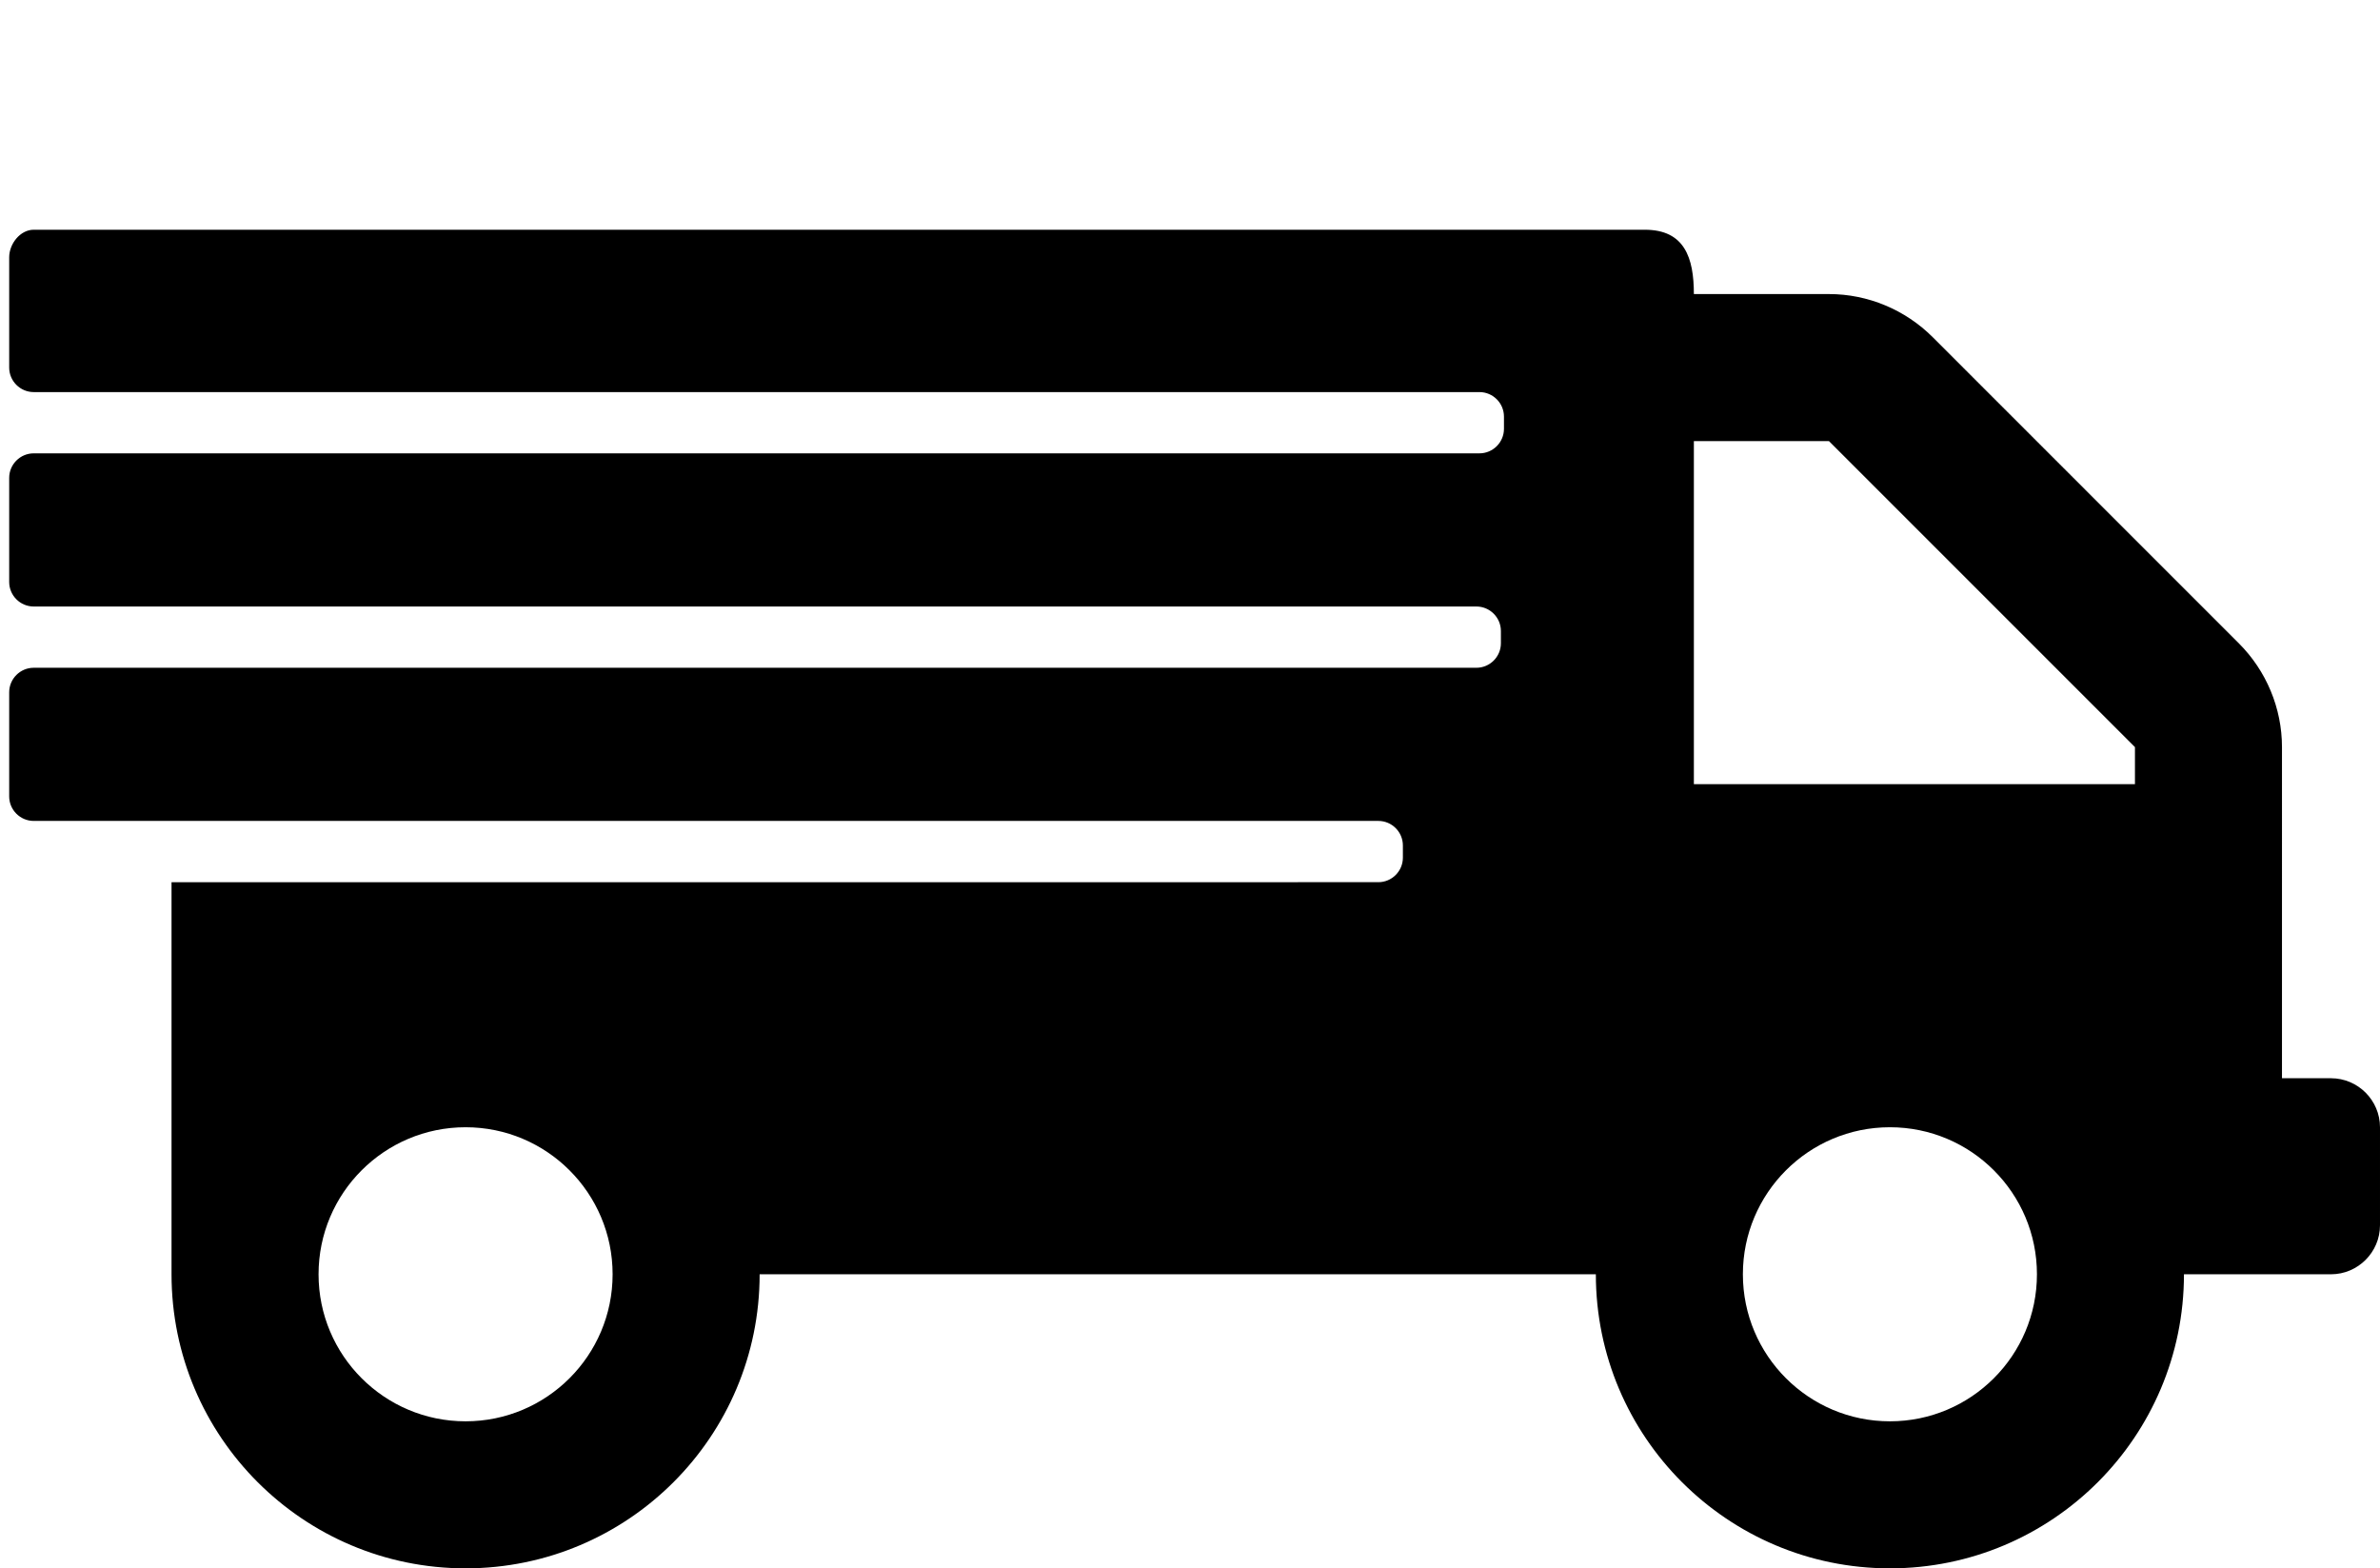 <svg xmlns="http://www.w3.org/2000/svg" viewBox="0 0 777 512"><path fill="currentColor" d="M537 75H11c-4.4 0-8 4.6-8 9v36c0 4.4 3.6 8 8 8h472c4.4 0 8 3.6 8 8v4c0 4.4-3.6 8-8 8H11c-4.4 0-8 3.6-8 8v34c0 4.4 3.6 8 8 8h471c4.4 0 8 3.6 8 8v4c0 4.4-3.6 8-8 8H11c-4.4 0-8 3.6-8 8v34c0 4.4 3.6 8 8 8h439c4.4 0 8 3.6 8 8v4c0 4.4-3.6 8-8 8H56v128c0 53 43 96 96 96s96-43 96-96h273c0 53 43 96 96 96s96-43 96-96h48c8.8 0 16-7.2 16-16v-32c0-8.8-7.2-16-16-16h-16V243.9c0-12.7-5.1-24.9-14.1-33.9L631 110.1c-9-9-21.2-14.1-33.9-14.1H553c0-11.8-3-21-16-21zM152 464c-26.5 0-48-21.5-48-48s21.5-48 48-48 48 21.5 48 48-21.5 48-48 48zm465 0c-26.5 0-48-21.5-48-48s21.5-48 48-48 48 21.5 48 48-21.5 48-48 48zm80-208H553V144h44.1l99.9 99.9V256z"/></svg>